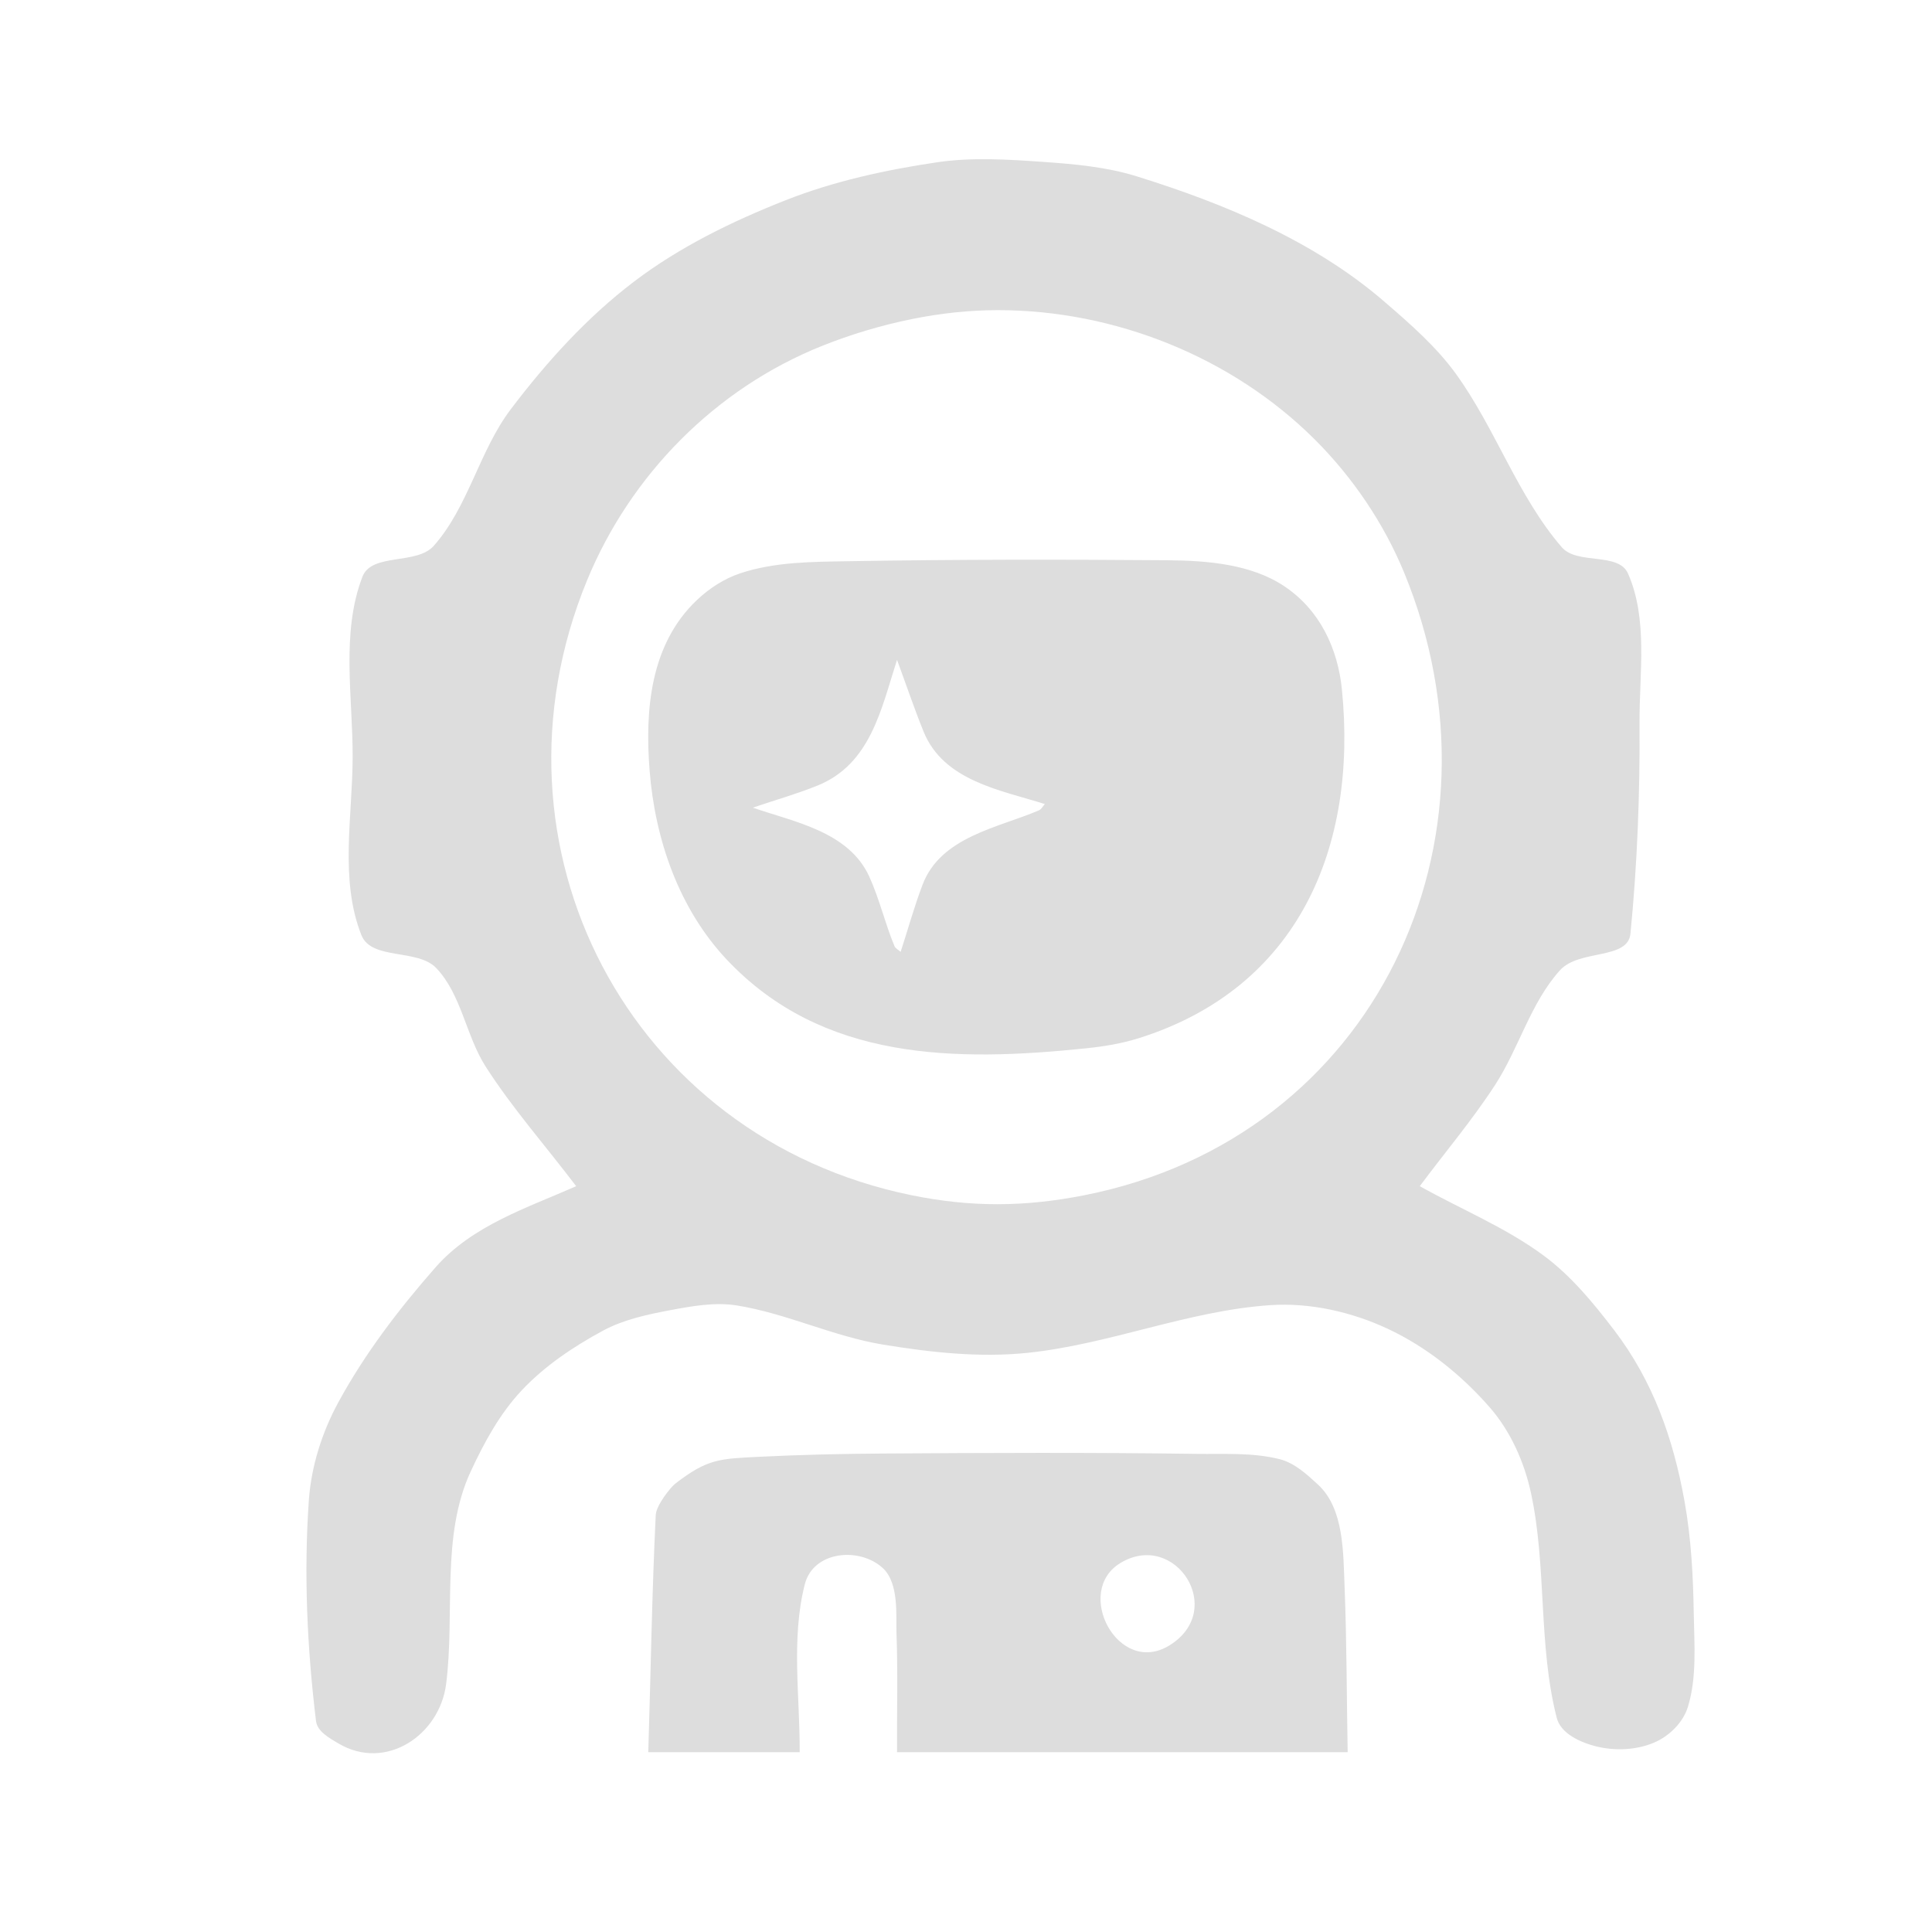 
<svg height="20px" stroke-miterlimit="10" style="fill-rule:nonzero;clip-rule:evenodd;stroke-linecap:round;stroke-linejoin:round;" version="1.1" viewBox="0 0 1024 1024" width="20px" xml:space="preserve" xmlns="http://www.w3.org/2000/svg" xmlns:vectornator="http://vectornator.io" xmlns:xlink="http://www.w3.org/1999/xlink">
<defs/>
<g id="Layer-1" vectornator:layerName="Layer 1">
<path d="M305.383 628.704C279.464 640.186 250.503 649.371 230.862 671.696C211.422 693.794 193.327 717.493 179.271 743.351C170.641 759.226 164.946 777.246 163.689 795.272C160.975 834.166 162.789 873.473 167.491 912.178C168.165 917.724 174.524 921.194 179.331 924.039C204.653 939.028 232.996 919.529 236.442 892.659C241.255 855.128 233.57 814.22 249.492 779.895C256.606 764.56 264.91 749.283 276.482 736.962C288.675 723.979 303.867 713.785 319.535 705.314C330.446 699.415 342.933 696.74 355.123 694.447C366.792 692.251 378.934 690.04 390.657 691.932C417 696.183 441.645 708.347 467.979 712.659C493.104 716.773 518.902 719.657 544.231 717.077C587.819 712.639 629.495 694.71 673.209 691.76C694.271 690.338 716.168 695.277 735.31 704.18C755.979 713.793 774.528 728.694 789.528 745.859C800.594 758.521 807.89 774.863 811.442 791.3C819.893 830.406 815.174 871.791 825.117 910.544C827.242 918.828 837.603 923.504 845.896 925.592C855.916 928.114 867.333 927.639 876.827 923.562C884.78 920.146 892.103 912.937 894.631 904.659C899.463 888.839 897.991 871.671 897.726 855.132C897.41 835.363 896.364 815.48 892.89 796.017C886.92 762.578 876.178 731.995 855.45 704.896C844.467 690.537 832.721 676.241 818.19 665.486C798.02 650.558 774.401 640.964 752.507 628.704C765.806 610.831 780.273 593.772 792.404 575.087C805.082 555.561 811.197 531.584 826.788 514.295C837.002 502.97 862.797 508.896 864.173 494.872C867.802 457.882 869.241 420.64 868.988 383.473C868.807 356.9 873.603 328.297 862.874 303.985C857.786 292.456 835.971 299.562 827.744 290.017C804.346 262.869 792.725 227.289 771.734 198.24C761.166 183.615 747.293 171.579 733.638 159.785C696.553 127.754 649.239 108.007 602.45 93.445C586.471 88.472 569.524 86.968 552.83 85.802C534.086 84.492 515.046 83.274 496.461 86.041C469.264 90.089 442.028 96.02 416.447 106.104C388.123 117.27 360.209 130.88 335.972 149.307C311.053 168.251 289.653 191.919 270.75 216.87C254.012 238.962 248.282 268.549 229.907 289.3C220.797 299.588 197.011 292.874 192.088 305.702C180.651 335.502 187.003 369.401 186.914 401.32C186.826 432.8 179.946 466.386 191.557 495.646C196.897 509.1 221.352 502.638 231.295 513.158C244.659 527.299 246.932 548.97 257.434 565.349C271.73 587.644 289.4 607.585 305.383 628.704ZM528.945 164.383C590.923 164.383 653.187 189.264 697.094 233.171C716.999 253.076 733.471 277.393 744.207 303.452C802.523 445.007 729.191 602.925 574.804 633.481C543.116 639.752 514.774 639.948 483.086 633.481C333.461 602.945 253.121 448.76 311.115 307.692C334.095 251.795 379.089 206.104 435.316 183.491C450.74 177.288 466.797 172.484 483.086 169.16C498.145 166.087 513.576 164.383 528.945 164.383ZM392.324 303.87C383.804 306.713 375.913 311.843 369.394 318.022C344.539 341.582 341.798 376.463 344.315 408.486C347.172 444.823 359.802 481.622 385.158 508.563C435.884 562.46 506.409 562.807 575.759 555.616C585.152 554.642 594.572 553.1 603.58 550.266C688.371 523.594 719.561 448.874 711.246 365.493C709.07 343.678 699.528 323.304 680.733 310.737C663.138 298.973 639.917 297.112 618.752 296.944C562.462 296.495 506.16 296.495 449.877 297.45C430.576 297.777 410.635 297.76 392.324 303.87ZM433.214 416.406C461.538 404.987 467.101 375.588 475.443 349.729C480.133 362.405 484.434 375.233 489.513 387.758C500.143 413.972 530.393 418.765 553.785 426.16C552.73 427.275 552.03 428.898 550.62 429.504C529.156 438.734 498.68 443.407 488.983 468.893C484.543 480.563 481.23 492.633 477.354 504.503C476.259 503.468 474.649 502.788 474.069 501.398C469.04 489.33 466.135 476.415 460.692 464.529C449.751 440.637 420.657 435.615 399.011 428.071C410.412 424.183 422.042 420.91 433.214 416.406ZM343.599 928.697C383.725 928.697 383.725 928.697 423.852 928.697C423.991 899.047 419.248 868.526 426.539 839.786C431.082 821.876 455.668 819.865 467.859 831.068C476.627 839.124 474.819 856.47 475.144 865.104C475.941 886.287 475.343 907.499 475.443 928.697C594.867 928.697 594.867 928.697 714.291 928.697C713.754 899.677 713.822 870.639 712.679 841.637C711.935 822.78 712.418 799.594 698.527 786.821C692.553 781.328 686.094 775.368 678.225 773.386C663.913 769.781 648.795 770.789 634.038 770.579C578.671 769.793 523.291 770.032 467.919 770.4C446.129 770.545 424.334 771.036 402.57 772.12C381.146 773.187 375.052 773.172 357.93 786.343C355.398 788.291 347.806 797.868 347.559 802.951C345.517 844.837 344.919 886.781 343.599 928.697ZM619.822 872.099C592.703 888.816 568.773 843.496 593.912 828.381C622.866 810.971 650.372 853.267 619.822 872.099Z" fill="#ddd" fill-rule="nonzero" opacity="1" stroke="none"/>
</g>
</svg>
